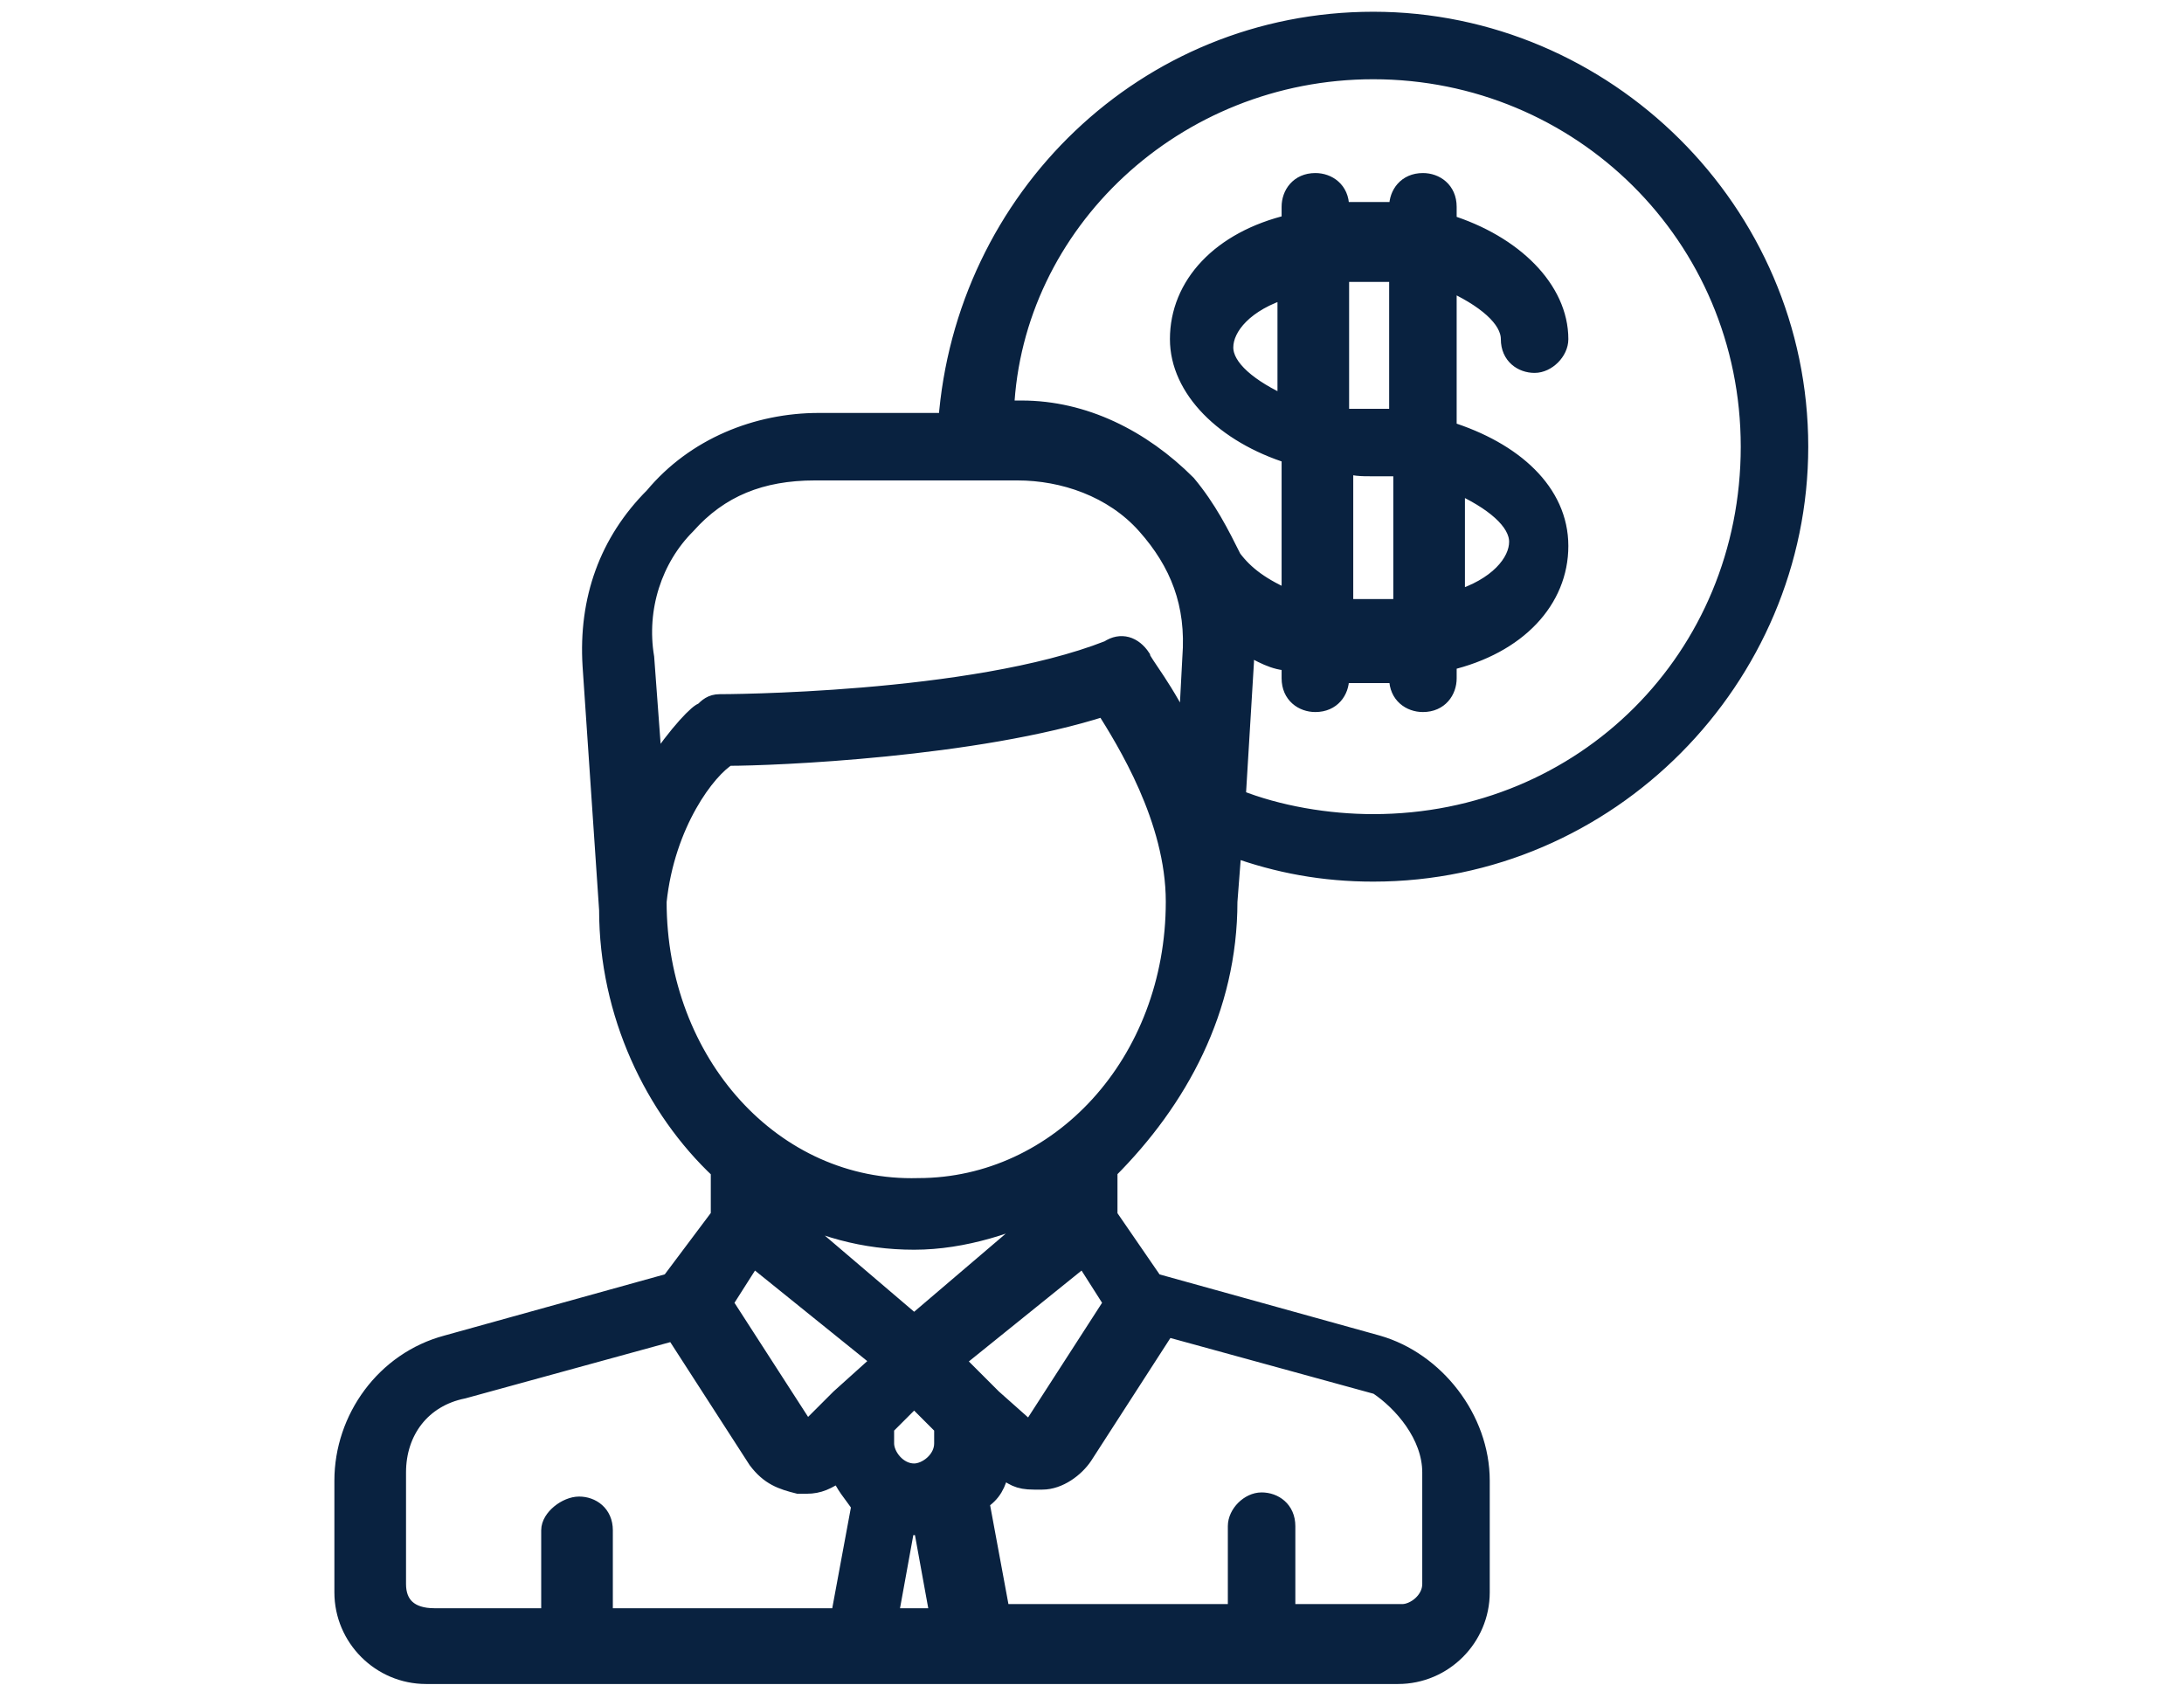<?xml version="1.0" encoding="utf-8"?>
<!-- Generator: Adobe Illustrator 25.2.1, SVG Export Plug-In . SVG Version: 6.00 Build 0)  -->
<svg version="1.1" id="Camada_1" xmlns="http://www.w3.org/2000/svg" xmlns:xlink="http://www.w3.org/1999/xlink" x="0px" y="0px"
	 viewBox="0 0 52.8 40.9" style="enable-background:new 0 0 52.8 40.9;" xml:space="preserve">
<style type="text/css">
	.st0{fill:#092240;stroke:#092240;stroke-width:0.432;stroke-miterlimit:10;}
</style>
<g>
	<path class="st0" d="M29.7,21.8l0.1-1.3c1.1,0.4,2.2,0.6,3.4,0.6c5.7,0,10.3-4.7,10.3-10.3c0-5.7-4.7-10.3-10.3-10.3
		c-5.5,0-9.9,4.3-10.3,9.7h-3.1c-1.5,0-3,0.6-4,1.8c-1.1,1.1-1.6,2.5-1.5,4.1l0.4,5.9c0,2.5,1.1,4.8,2.7,6.3v1.1L16.2,31l-5.4,1.5
		c-1.5,0.4-2.5,1.8-2.5,3.3v2.7c0,1.1,0.9,2,2,2h23.5c1.1,0,2-0.9,2-2v-2.7c0-1.5-1.1-2.9-2.5-3.3L27.9,31l-1.1-1.6v-1.1
		C28.5,26.6,29.7,24.4,29.7,21.8L29.7,21.8z M24,33.8L24,33.8l-0.9-0.9l3.1-2.5l0.7,1.1l-2,3.1l0,0l0,0L24,33.8L24,33.8z M20.3,33.8
		l-0.8,0.8l0,0l0,0l-2-3.1l0.7-1.1l3.1,2.5L20.3,33.8L20.3,33.8L20.3,33.8z M22.1,32l-3.4-2.9c1.1,0.6,2.2,0.9,3.4,0.9
		c1.2,0,2.4-0.4,3.4-0.9L22.1,32z M22.1,36.9c0.1,0,0.1,0,0.2,0l0.4,2.2h-1.2l0.4-2.2C22,36.9,22,36.9,22.1,36.9z M22.8,34.9
		c0,0.4-0.4,0.7-0.7,0.7c-0.4,0-0.7-0.4-0.7-0.7v-0.4l0.7-0.7l0.7,0.7V34.9z M33.2,1.7c5,0,9.1,4,9.1,9.1s-4,9.1-9.1,9.1
		c-1.1,0-2.3-0.2-3.3-0.6l0.2-3.3c0-0.2,0-0.3,0-0.4c0.4,0.2,0.7,0.4,1.1,0.4v0.4c0,0.4,0.3,0.6,0.6,0.6c0.4,0,0.6-0.3,0.6-0.6v-0.1
		c0.3,0,0.5,0,0.7,0c0.3,0,0.5,0,0.7,0v0.1c0,0.4,0.3,0.6,0.6,0.6c0.4,0,0.6-0.3,0.6-0.6V16c1.7-0.4,2.7-1.5,2.7-2.8
		s-1.1-2.3-2.7-2.8V6.8c0.9,0.4,1.5,0.9,1.5,1.4c0,0.4,0.3,0.6,0.6,0.6c0.3,0,0.6-0.3,0.6-0.6c0-1.2-1.1-2.3-2.7-2.8V5
		c0-0.4-0.3-0.6-0.6-0.6c-0.4,0-0.6,0.3-0.6,0.6v0.1c-0.3,0-0.5,0-0.7,0c-0.3,0-0.5,0-0.7,0V5c0-0.4-0.3-0.6-0.6-0.6
		c-0.4,0-0.6,0.3-0.6,0.6v0.4c-1.7,0.4-2.7,1.5-2.7,2.8c0,1.2,1.1,2.3,2.7,2.8v3.5c-0.7-0.3-1.1-0.6-1.4-1c-0.3-0.6-0.6-1.2-1.1-1.8
		c-1.1-1.1-2.5-1.8-4-1.8h-0.4C24.5,5.4,28.4,1.7,33.2,1.7L33.2,1.7z M32.4,6.6c0.3,0,0.4,0,0.7,0c0.3,0,0.5,0,0.7,0v3.5
		c-0.3,0-0.5,0-0.7,0c-0.3,0-0.5,0-0.7,0V6.6z M31.1,9.8c-0.9-0.4-1.5-0.9-1.5-1.4s0.5-1.1,1.5-1.4C31.1,6.9,31.1,9.8,31.1,9.8z
		 M33.2,11.3c0.3,0,0.5,0,0.7,0v3.4c-0.3,0-0.4,0-0.7,0c-0.3,0-0.5,0-0.7,0v-3.5C32.7,11.3,32.9,11.3,33.2,11.3z M35.2,11.7
		c0.9,0.4,1.5,0.9,1.5,1.4s-0.5,1.1-1.5,1.4V11.7L35.2,11.7z M16.6,12.7c0.8-0.9,1.8-1.3,3.1-1.3h4.9c1.1,0,2.3,0.4,3.1,1.3
		c0.8,0.9,1.2,1.9,1.1,3.2l-0.1,1.9c-0.5-1.1-1.1-1.8-1.1-1.9c-0.2-0.3-0.5-0.4-0.8-0.2C23.5,17,17.4,17,17.4,17
		c-0.2,0-0.3,0.1-0.4,0.2c-0.1,0-0.6,0.5-1.2,1.4l-0.2-2.7C15.4,14.7,15.8,13.5,16.6,12.7L16.6,12.7z M15.9,21.8
		c0.2-1.9,1.2-3.2,1.7-3.5c1.1,0,6-0.2,9.1-1.2c0.5,0.8,1.7,2.7,1.7,4.7c0,3.9-2.8,6.9-6.2,6.9C18.7,28.8,15.9,25.7,15.9,21.8
		L15.9,21.8z M9.6,38.3v-2.7c0-1,0.6-1.8,1.6-2l5.1-1.4l2,3.1c0.3,0.4,0.6,0.5,1,0.6c0.1,0,0.1,0,0.2,0c0.3,0,0.5-0.1,0.8-0.3
		c0.1,0.3,0.3,0.5,0.5,0.8l-0.5,2.7h-5.7V37c0-0.4-0.3-0.6-0.6-0.6c-0.3,0-0.7,0.3-0.7,0.6v2.1h-2.8C9.9,39.1,9.6,38.8,9.6,38.3
		L9.6,38.3z M34.6,35.6v2.7c0,0.4-0.4,0.7-0.7,0.7h-2.8v-2.1c0-0.4-0.3-0.6-0.6-0.6s-0.6,0.3-0.6,0.6V39h-5.7l-0.5-2.7
		c0.3-0.2,0.4-0.4,0.5-0.8c0.3,0.2,0.4,0.3,0.8,0.3c0.1,0,0.1,0,0.2,0c0.4,0,0.8-0.3,1-0.6l2-3.1l5.1,1.4
		C33.9,33.9,34.6,34.7,34.6,35.6L34.6,35.6z"/>
</g>
</svg>
